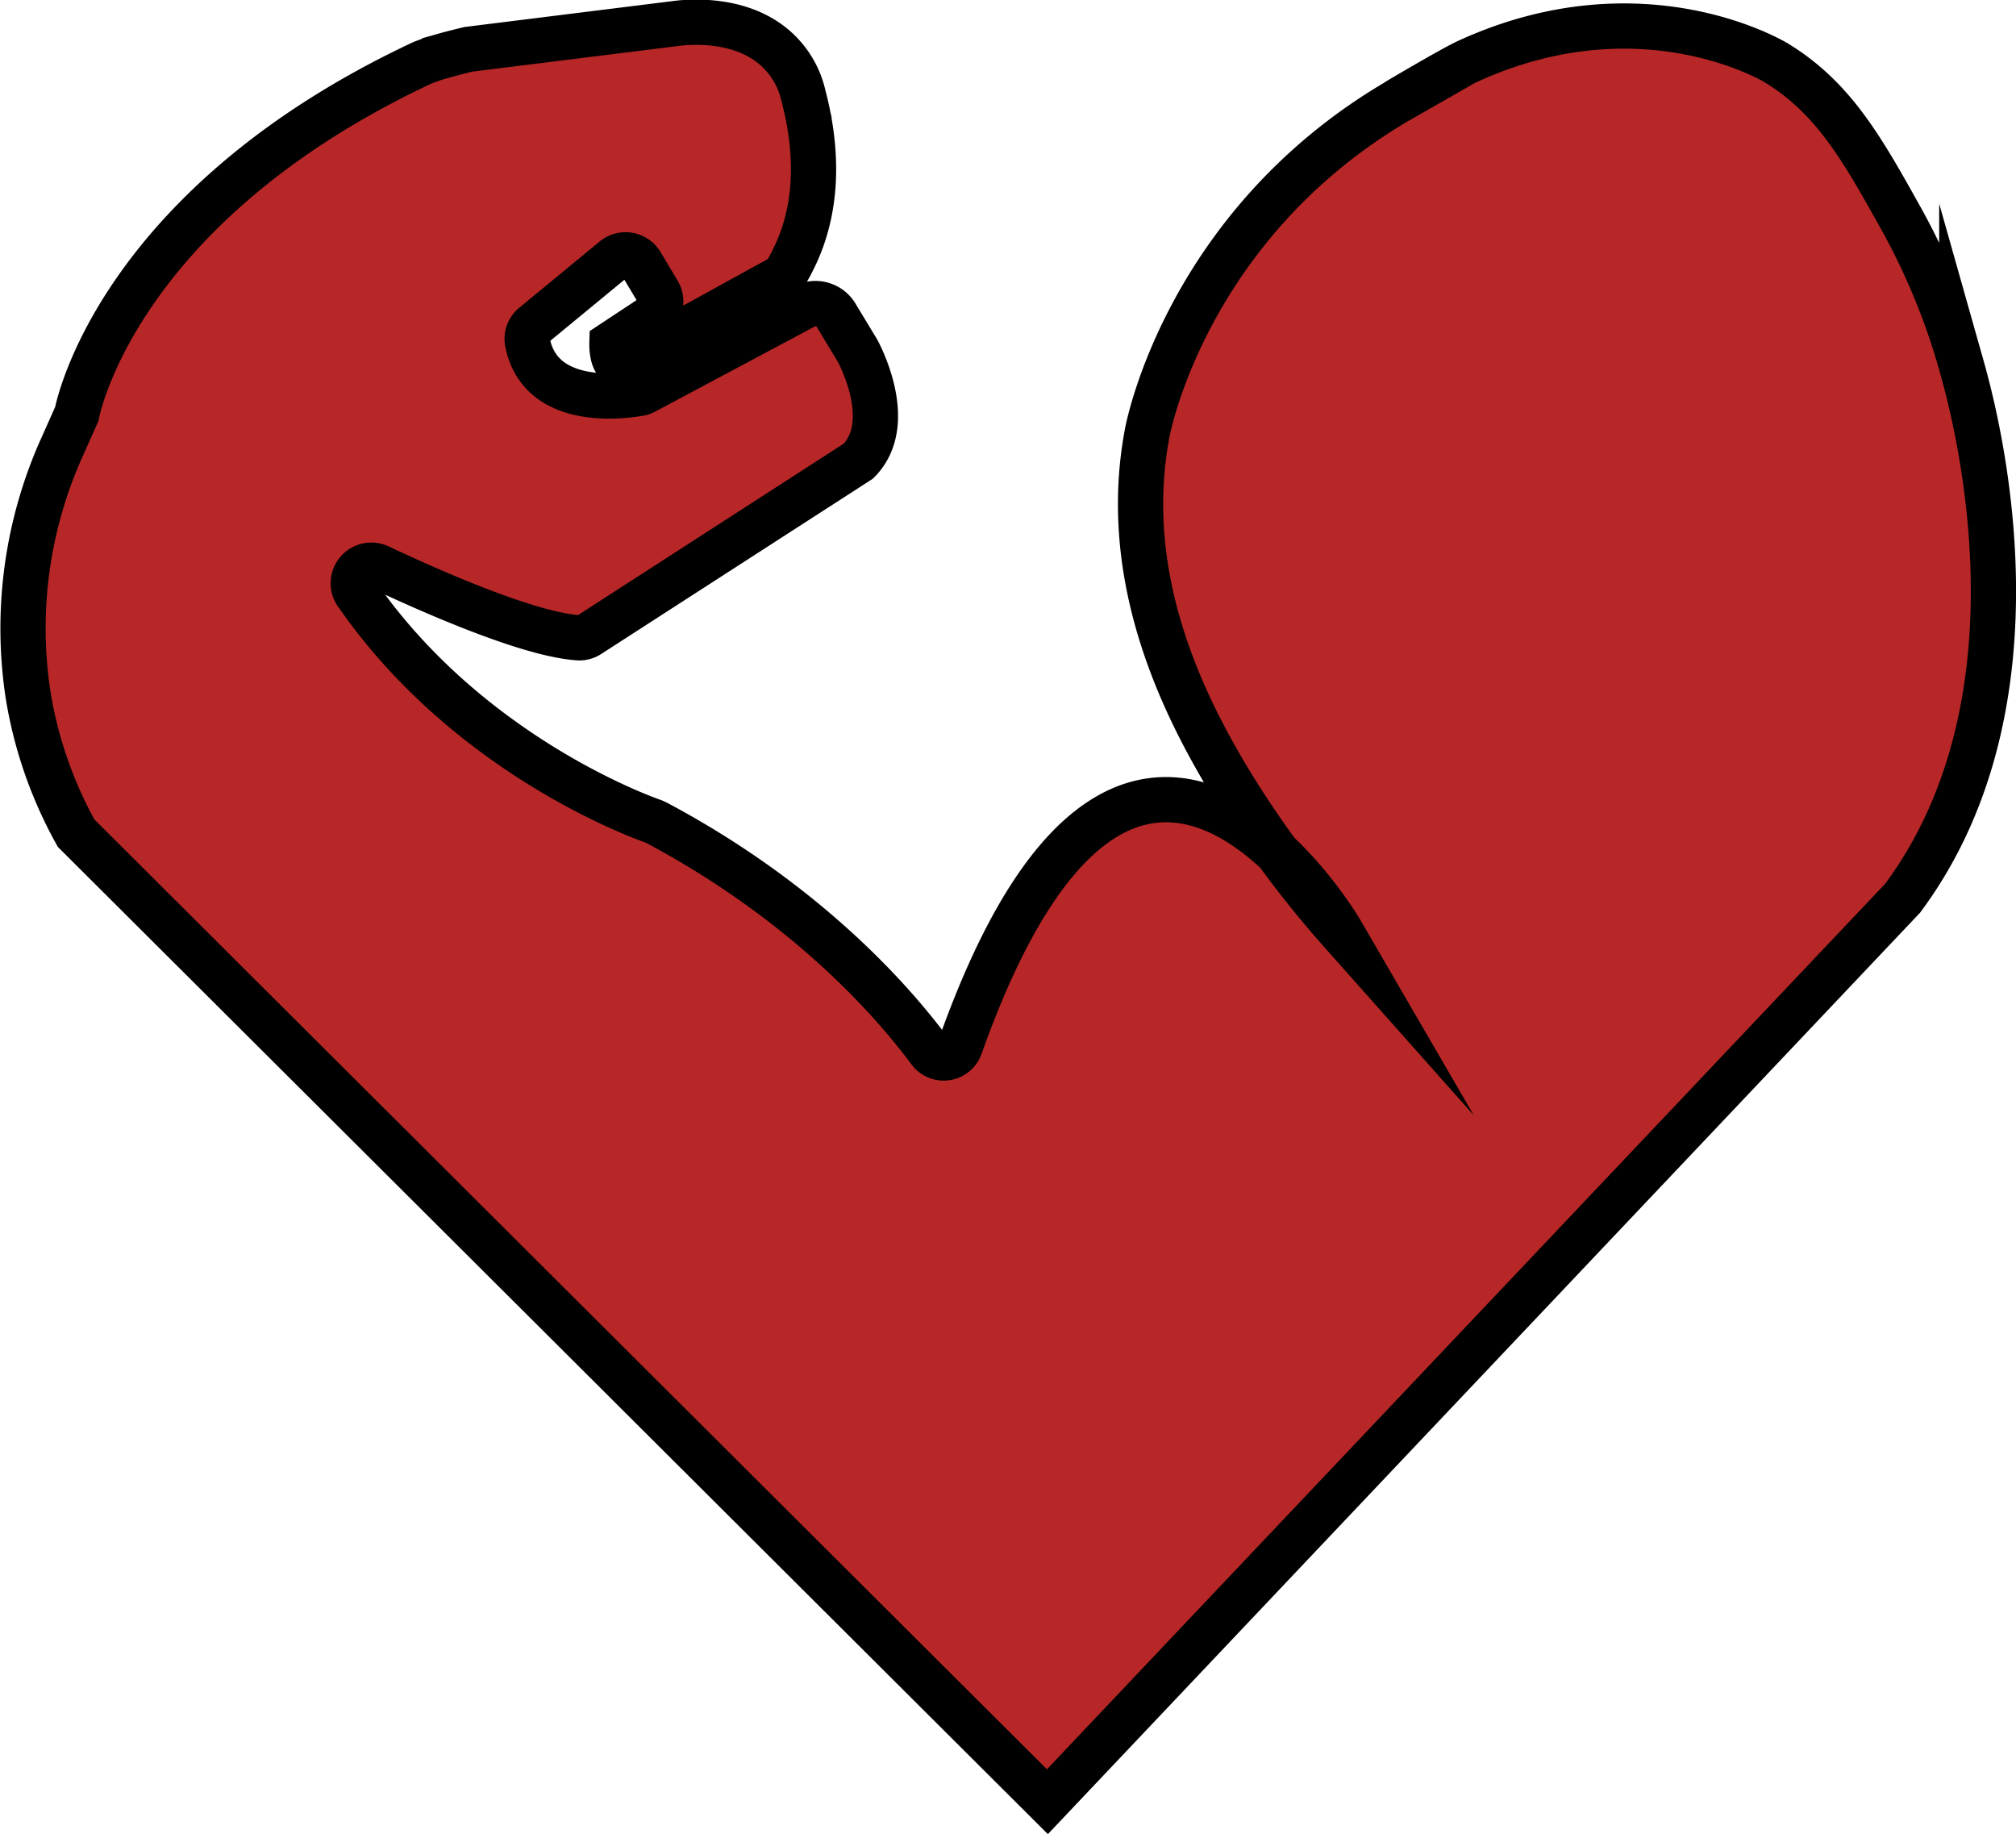 <svg id="Layer_1" data-name="Layer 1" xmlns="http://www.w3.org/2000/svg" viewBox="0 0 222.81 202.69"><defs><style>.cls-1{fill:#b72727;stroke:#000;stroke-miterlimit:10;stroke-width:5px;}</style></defs><title>icon</title><path class="cls-1" d="M687.35,482.3l94.52-99.84.3-.41c15.68-21.58,8.18-51.46,6.24-58.32a75.11,75.11,0,0,0-6.64-16.25c-4.35-7.8-7.48-13.42-13.84-17.32,0,0-14.76-9.07-34.15-.17-1.7.78-7.67,4.32-7.73,4.36l-.14.1L733,290.4s-5.54,3.13-7.09,4.05C702.48,308.28,698.39,331,698.39,331c-3.13,16.38,4.32,30.65,9.24,38.78a116.66,116.66,0,0,0,12.2,16.43s-23.34-40.19-42.11,12.6a1.94,1.94,0,0,1-3.39.52c-3.94-5.31-13.48-16.33-30.22-25.23l-.29-.13c-1.78-.62-20.71-7.58-32.91-25.3a2,2,0,0,1,2.47-2.87c6.55,3.08,16.83,7.54,22.17,7.88a1.92,1.92,0,0,0,1.16-.33l29.76-19.2a5.91,5.91,0,0,0,.76-.94c2.66-4-.2-10-.86-11.25l-2.3-3.8a2.68,2.68,0,0,0-3.32-1.24l-17.89,9.54a1.67,1.67,0,0,1-.54.2c-1.75.32-11.08,1.66-12.45-5.73a1.94,1.94,0,0,1,.71-1.8l8.91-7.34a2,2,0,0,1,2.93.5l1.93,3.23a2,2,0,0,1-.59,2.64l-4.54,3s-.09,2.88,1.44,2.21l17.57-9.67c.36-.56.7-1.16,1-1.78,3.37-6.67,2.31-13.8,1.14-18.21a9.81,9.81,0,0,0-2.4-4.51c-3.78-4.09-9.93-3.59-11.32-3.45l-23.29,2.9h0c-2,.49-2.18.55-2.64.68a22.15,22.15,0,0,0-2.49.83c-34.06,16-38.15,38.78-38.15,38.78l-1.57,3.52a48.73,48.73,0,0,0-3.8,27.64A46.9,46.9,0,0,0,580,375.27Z" transform="translate(-571.59 -283.2)"/></svg>